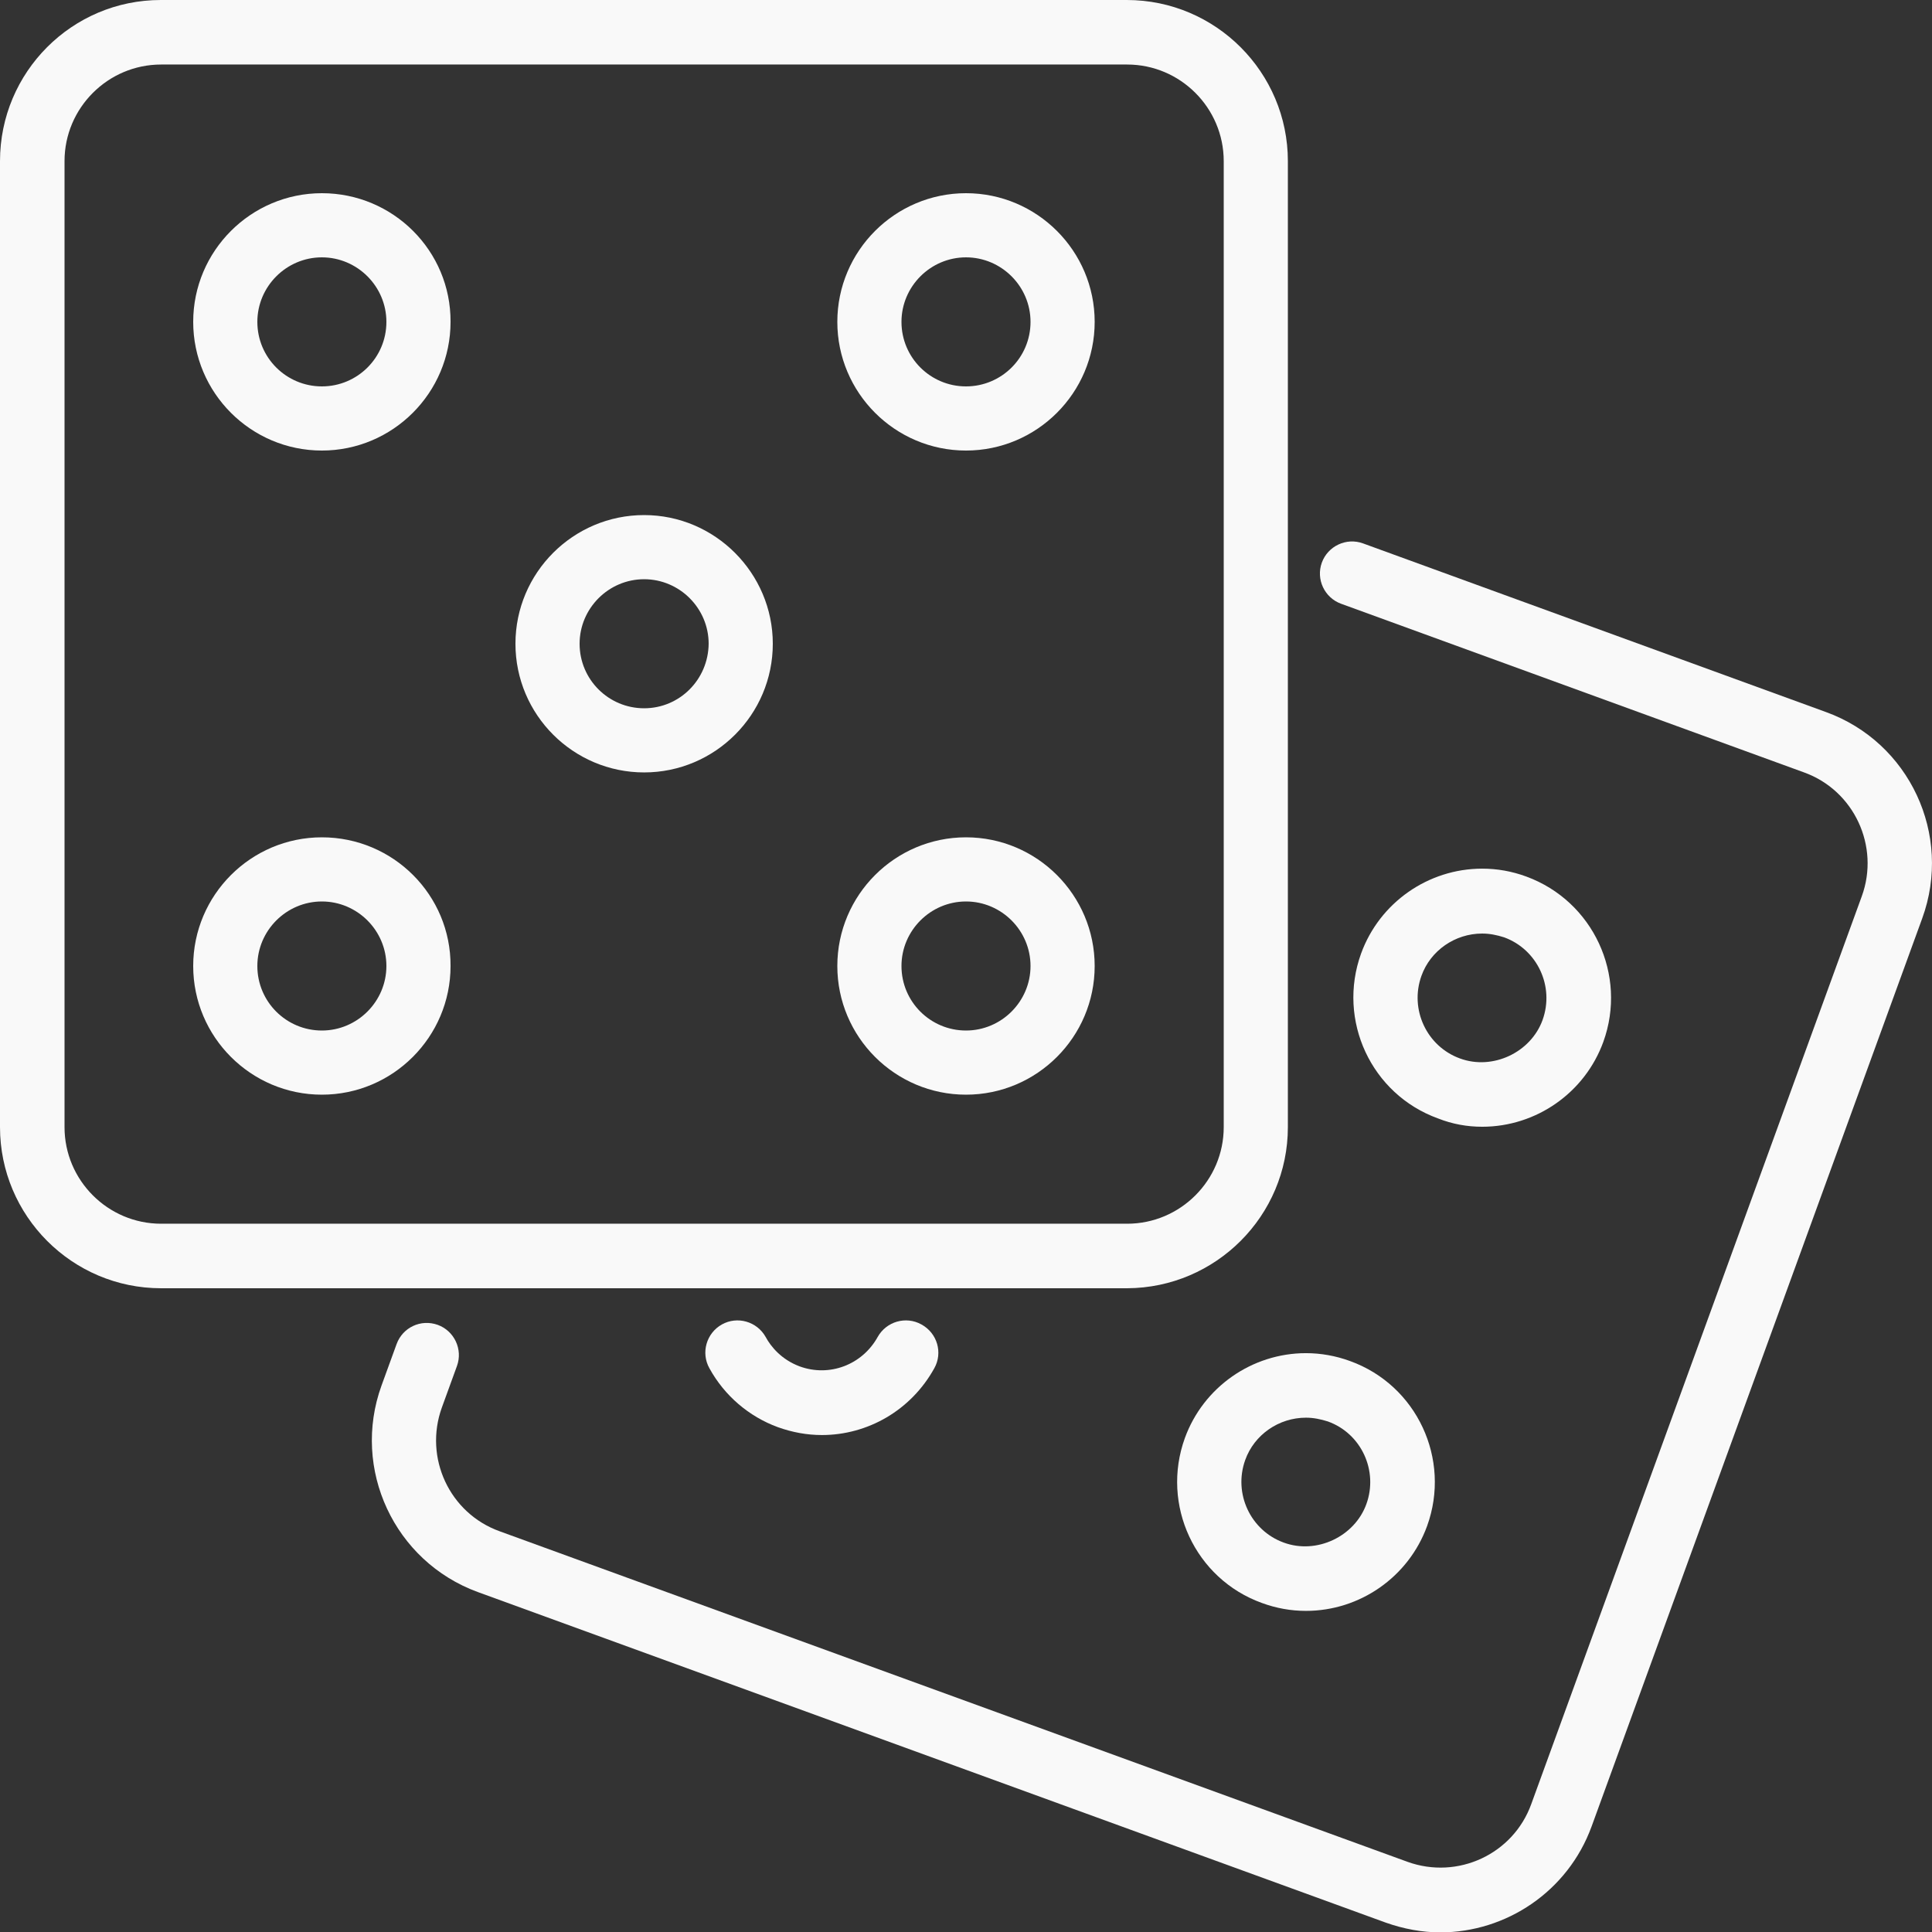 <?xml version="1.0" encoding="utf-8"?>
<!-- Generator: Adobe Illustrator 19.2.0, SVG Export Plug-In . SVG Version: 6.00 Build 0)  -->
<svg version="1.1" id="Layer_1" xmlns="http://www.w3.org/2000/svg" xmlns:xlink="http://www.w3.org/1999/xlink" x="0px" y="0px"
	 viewBox="0 0 512 512" style="enable-background:new 0 0 512 512;" xml:space="preserve">
<rect x="0" y="0" width="512" height="512" fill="#333333" stroke="none"/>
<style type="text/css">
	.st0{fill:#F9F9F9;}
</style>
<g>
	<g>
		<g>
			<path class="st0" d="M85.3,221.9c-18.8,0-34.1,15.3-34.1,34.1c0,18.8,15.3,34.1,34.1,34.1c18.8,0,34.1-15.3,34.1-34.1
				C119.5,237.2,104.2,221.9,85.3,221.9z M85.3,273.1c-9.4,0-17.1-7.6-17.1-17.1c0-9.4,7.7-17.1,17.1-17.1c9.4,0,17.1,7.7,17.1,17.1
				C102.4,265.4,94.7,273.1,85.3,273.1z"/>
			<path class="st0" d="M346.1,358.6c-14.3,0-27.2,9-32.1,22.5c-6.4,17.7,2.7,37.3,20.4,43.7c3.8,1.4,7.7,2.1,11.7,2.1
				c14.3,0,27.2-9,32.1-22.5c6.4-17.7-2.7-37.3-20.4-43.7C354,359.3,350,358.6,346.1,358.6z M362.1,398.6
				c-3.1,8.6-13.2,13.4-21.9,10.2c-8.8-3.2-13.4-13-10.2-21.9c2.4-6.7,8.9-11.2,16.1-11.2c2,0,3.9,0.4,5.8,1
				C360.8,379.9,365.3,389.8,362.1,398.6z"/>
			<path class="st0" d="M392.8,298.6c14.3,0,27.2-9,32.1-22.5c6.4-17.7-2.7-37.3-20.4-43.8c-3.8-1.4-7.7-2.1-11.7-2.1
				c-14.3,0-27.2,9-32.1,22.5c-6.4,17.7,2.7,37.3,20.4,43.7C384.9,297.9,388.8,298.6,392.8,298.6z M376.7,258.6
				c2.4-6.7,8.9-11.2,16.1-11.2c2,0,3.9,0.4,5.8,1c8.8,3.2,13.4,13,10.2,21.9c-3.1,8.6-13.2,13.4-21.9,10.2
				C378.1,277.3,373.5,267.5,376.7,258.6z"/>
			<path class="st0" d="M341.3,298.7v-256c0-23.5-19.1-42.7-42.7-42.7h-256C19.1,0,0,19.1,0,42.7v256c0,23.5,19.1,42.7,42.7,42.7
				h256C322.2,341.3,341.3,322.2,341.3,298.7z M17.1,298.7v-256c0-14.1,11.5-25.6,25.6-25.6h256c14.1,0,25.6,11.5,25.6,25.6v256
				c0,14.1-11.5,25.6-25.6,25.6h-256C28.6,324.3,17.1,312.8,17.1,298.7z"/>
			<path class="st0" d="M85.3,51.2c-18.8,0-34.1,15.3-34.1,34.1c0,18.8,15.3,34.1,34.1,34.1c18.8,0,34.1-15.3,34.1-34.1
				C119.5,66.5,104.2,51.2,85.3,51.2z M85.3,102.4c-9.4,0-17.1-7.6-17.1-17.1c0-9.4,7.7-17.1,17.1-17.1c9.4,0,17.1,7.7,17.1,17.1
				C102.4,94.8,94.7,102.4,85.3,102.4z"/>
			<path class="st0" d="M483.9,188.7L361.2,144c-4.4-1.6-9.3,0.7-10.9,5.1c-1.6,4.4,0.7,9.3,5.1,10.9l122.7,44.7
				c13.3,4.8,20.1,19.6,15.3,32.8l-87.6,240.6c-4.8,13.3-19.5,20.1-32.8,15.3l-240.6-87.6c-13.3-4.8-20.1-19.5-15.3-32.8l4-11
				c1.6-4.4-0.7-9.3-5.1-10.9c-4.5-1.6-9.3,0.7-10.9,5.1l-4,11c-8,22.1,3.4,46.6,25.5,54.7l240.6,87.6c4.8,1.7,9.7,2.6,14.5,2.6
				c17.4,0,33.8-10.8,40.1-28.1l87.6-240.6C517.5,221.2,506,196.7,483.9,188.7z"/>
			<path class="st0" d="M232.6,354.3c-4.1,7.4-12.8,10.7-20.7,7.8c-4.8-1.8-7.6-5.2-9-7.8c-2.3-4.1-7.5-5.6-11.6-3.3
				c-4.1,2.3-5.6,7.5-3.3,11.6c4,7.3,10.5,12.8,18.1,15.6c3.9,1.4,7.8,2.1,11.7,2.1c12.1,0,23.6-6.5,29.8-17.7
				c2.3-4.1,0.8-9.3-3.4-11.6C240.1,348.7,234.9,350.2,232.6,354.3z"/>
			<path class="st0" d="M170.7,136.5c-18.8,0-34.1,15.3-34.1,34.1c0,18.8,15.3,34.1,34.1,34.1s34.1-15.3,34.1-34.1
				C204.8,151.9,189.5,136.5,170.7,136.5z M170.7,187.7c-9.4,0-17.1-7.6-17.1-17.1c0-9.4,7.7-17.1,17.1-17.1
				c9.4,0,17.1,7.7,17.1,17.1C187.7,180.1,180.1,187.7,170.7,187.7z"/>
			<path class="st0" d="M256,221.9c-18.8,0-34.1,15.3-34.1,34.1c0,18.8,15.3,34.1,34.1,34.1s34.1-15.3,34.1-34.1
				C290.1,237.2,274.8,221.9,256,221.9z M256,273.1c-9.4,0-17.1-7.6-17.1-17.1c0-9.4,7.7-17.1,17.1-17.1c9.4,0,17.1,7.7,17.1,17.1
				C273.1,265.4,265.4,273.1,256,273.1z"/>
			<path class="st0" d="M256,51.2c-18.8,0-34.1,15.3-34.1,34.1c0,18.8,15.3,34.1,34.1,34.1s34.1-15.3,34.1-34.1
				C290.1,66.5,274.8,51.2,256,51.2z M256,102.4c-9.4,0-17.1-7.6-17.1-17.1c0-9.4,7.7-17.1,17.1-17.1c9.4,0,17.1,7.7,17.1,17.1
				C273.1,94.8,265.4,102.4,256,102.4z"/>
		</g>
	</g>
</g>
</svg>
